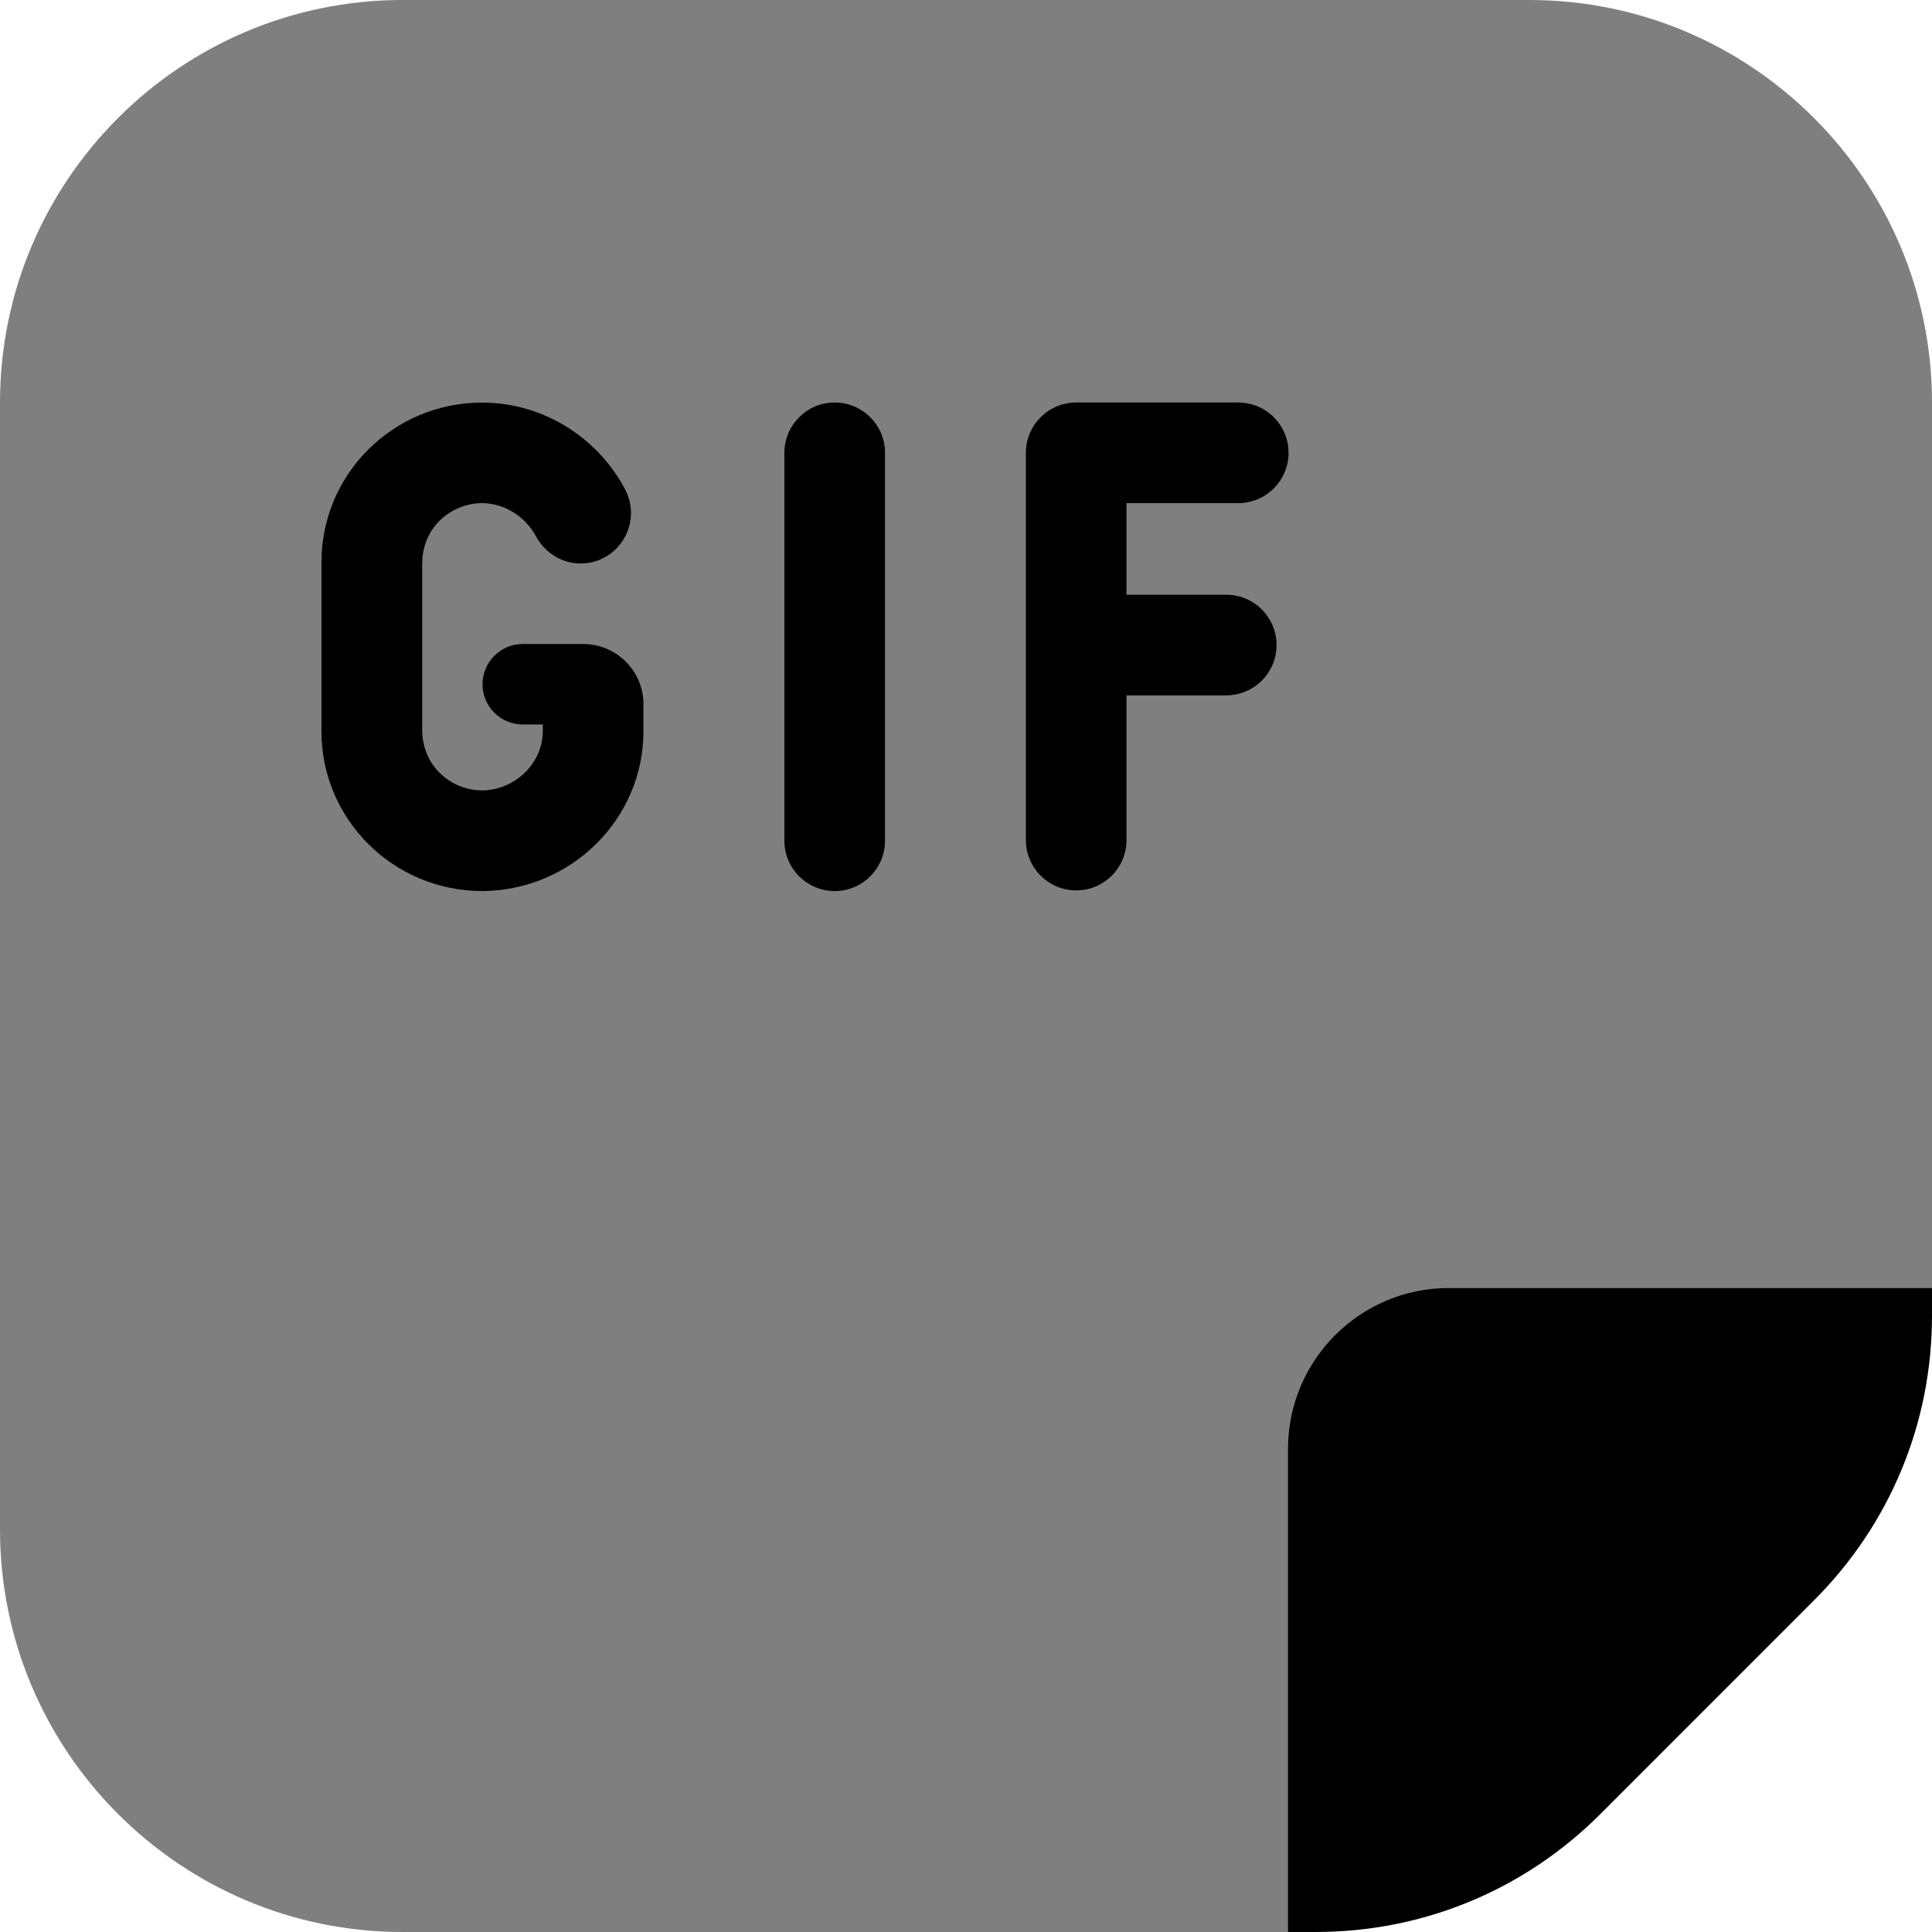 <svg id="Layer_1" viewBox="0 0 24 24" xmlns="http://www.w3.org/2000/svg" data-name="Layer 1"><path d="m24 16v-11c0-2.757-2.243-5-5-5h-14c-2.757 0-5 2.243-5 5v14c0 2.757 2.243 5 5 5h11z" opacity=".5"/><path d="m7.994 8.75c0-.414-.336-.75-.75-.75h-.75c-.276 0-.5.224-.5.5s.224.5.5.5h.249v.084c0 .394-.342.728-.749.735-.391 0-.749-.302-.749-.751v-2.067c0-.449.358-.751.749-.751.283.005.535.174.662.409.112.206.321.341.555.341.472 0 .775-.503.554-.921-.335-.635-1.003-1.074-1.772-1.078-1.109-.001-2 .889-2 1.984v2.099c0 1.094.891 1.985 2 1.985 1.104-.008 2-.895 2-1.985v-.334z"/><path d="m10.994 5.625c0-.345-.28-.625-.625-.625s-.625.28-.625.625v4.819c0 .345.28.625.625.625s.625-.28.625-.625z"/><path d="m13.994 7.388v-1.138h1.388c.345 0 .625-.28.625-.625s-.28-.625-.625-.625h-2.013c-.345 0-.625.28-.625.625v4.811c0 .345.28.625.625.625s.625-.28.625-.625v-1.798h1.239c.345 0 .625-.28.625-.625s-.28-.625-.625-.625z"/><path d="m18 16c-1.105 0-2 .895-2 2v6h.343c1.336 0 2.592-.52 3.536-1.464l2.656-2.657c.944-.944 1.465-2.2 1.465-3.535v-.343h-6z"/></svg>